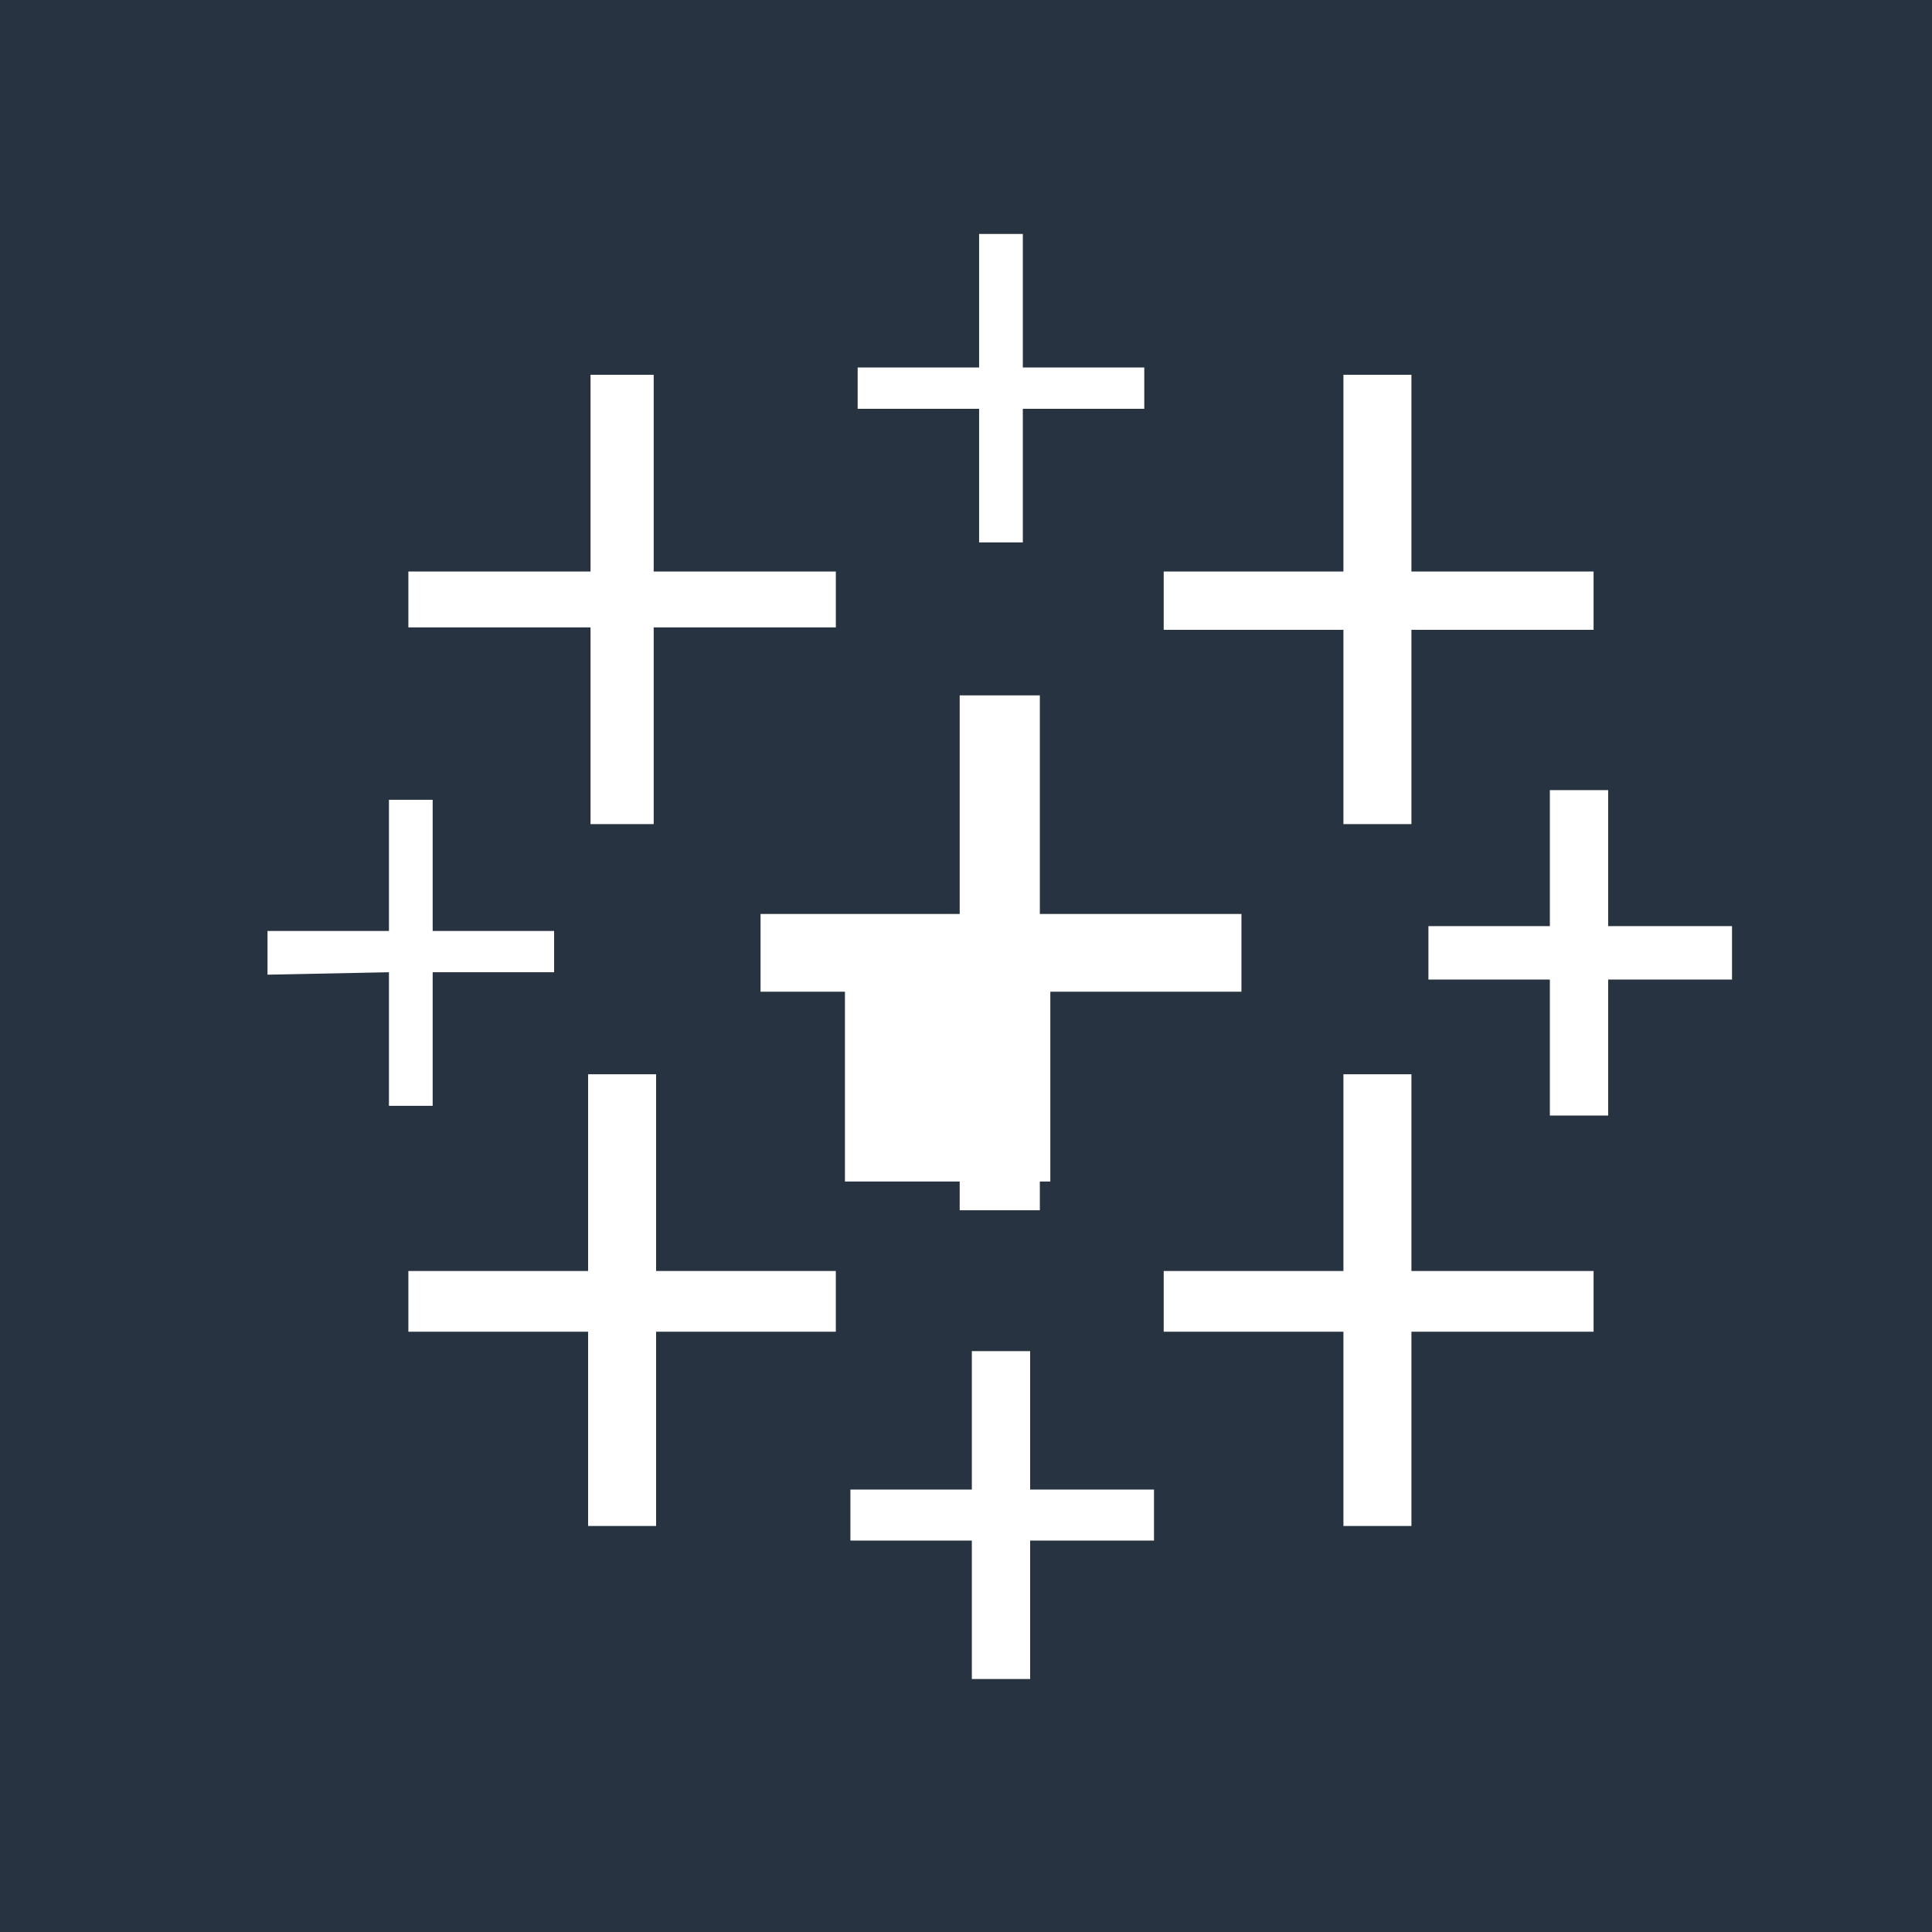 <?xml version="1.0" encoding="UTF-8" standalone="no"?>
<svg
   xmlns:dc="http://purl.org/dc/elements/1.1/"
   xmlns:cc="http://creativecommons.org/ns#"
   xmlns:rdf="http://www.w3.org/1999/02/22-rdf-syntax-ns#"
   xmlns:svg="http://www.w3.org/2000/svg"
   xmlns="http://www.w3.org/2000/svg"
   xmlns:sodipodi="http://sodipodi.sourceforge.net/DTD/sodipodi-0.dtd"
   xmlns:inkscape="http://www.inkscape.org/namespaces/inkscape"
   sodipodi:docname="aws18_tableau.svg"
   inkscape:version="1.0beta1 (32d4812, 2019-09-19)"
   inkscape:export-ydpi="96"
   inkscape:export-xdpi="96"
   inkscape:export-filename="/Users/jlim/Downloads/jenkins.png"
   id="svg8"
   version="1.1"
   viewBox="0 0 92.763 92.763"
   height="92.763mm"
   width="92.763mm">
  <rect x="0" y="0" width="92.763" height="92.763" fill="#808080" stroke="none"/>
  <defs
     id="defs2" />
  <sodipodi:namedview
     fit-margin-bottom="0"
     fit-margin-right="0"
     fit-margin-left="0"
     fit-margin-top="0"
     inkscape:window-maximized="1"
     inkscape:window-y="23"
     inkscape:window-x="0"
     inkscape:window-height="1155"
     inkscape:window-width="1920"
     showgrid="false"
     inkscape:document-rotation="0"
     inkscape:current-layer="layer1"
     inkscape:document-units="mm"
     inkscape:cy="150.41623"
     inkscape:cx="5.2388"
     inkscape:zoom="1.4"
     inkscape:pageshadow="2"
     inkscape:pageopacity="0.0"
     borderopacity="1.0"
     bordercolor="#666666"
     pagecolor="#ffffff"
     id="base" />
  <g
     id="layer1"
     inkscape:groupmode="layer"
     inkscape:label="Layer 1">
    <rect
       y="0"
       x="0"
       height="92.763"
       width="92.763"
       id="rect843"
       style="opacity:1;fill:#222e3d;fill-opacity:0.941;stroke-width:0.491;stop-opacity:1" />
    <g
       transform="translate(-0.378,-0.189)"
       id="g1478"
       style="fill:#ffffff">
      <rect
         style="opacity:1;fill:#ffffff;fill-opacity:1;stroke-width:0.052;stop-opacity:1"
         id="rect843-1"
         width="9.861"
         height="9.861"
         x="40.947"
         y="47.057" />
      <path
         style="stroke-width:1.166;fill:#ffffff"
         inkscape:connector-curvature="0"
         d="m 46.457,58.299 h 3.848 V 47.804 h 9.679 V 44.072 H 50.305 V 33.577 H 46.457 V 44.072 h -9.562 v 3.732 h 9.562 z"
         fill="#e8762d"
         id="path1014" />
      <path
         style="stroke-width:1.166;fill:#ffffff"
         inkscape:connector-curvature="0"
         d="m 28.615,73.458 h 3.265 V 64.13 h 8.629 V 61.214 H 31.88 V 51.769 H 28.615 v 9.446 h -8.629 v 2.915 h 8.629 z"
         fill="#c72037"
         id="path1016" />
      <path
         style="stroke-width:1.166;fill:#ffffff"
         inkscape:connector-curvature="0"
         d="m 64.881,39.758 h 3.265 v -9.329 h 8.746 v -2.799 h -8.746 v -9.446 h -3.265 v 9.446 h -8.629 v 2.799 h 8.629 z"
         fill="#5b879b"
         id="path1018" />
      <path
         style="stroke-width:1.166;fill:#ffffff"
         inkscape:connector-curvature="0"
         d="m 47.04,80.805 h 2.799 v -6.647 h 5.947 V 71.709 H 49.839 V 65.062 h -2.799 v 6.647 h -5.831 v 2.449 h 5.831 z"
         fill="#5c6692"
         id="path1020" />
      <path
         style="stroke-width:1.166;fill:#ffffff"
         inkscape:connector-curvature="0"
         d="m 28.732,39.758 h 3.032 v -9.446 h 8.746 v -2.682 h -8.746 v -9.446 h -3.032 v 9.446 h -8.746 v 2.682 h 8.746 z"
         fill="#eb9129"
         id="path1022" />
      <path
         style="stroke-width:1.166;fill:#ffffff"
         inkscape:connector-curvature="0"
         d="m 74.793,53.751 h 2.799 v -6.53 h 5.947 v -2.565 h -5.947 v -6.53 h -2.799 v 6.53 h -5.831 v 2.565 h 5.831 z"
         fill="#5c6692"
         id="path1024" />
      <path
         style="stroke-width:1.166;fill:#ffffff"
         inkscape:connector-curvature="0"
         clip-rule="evenodd"
         d="m 64.881,73.458 h 3.265 V 64.13 h 8.746 v -2.915 h -8.746 v -9.446 h -3.265 v 9.446 h -8.629 v 2.915 h 8.629 z"
         fill="#1f457e"
         fill-rule="evenodd"
         id="path1026" />
      <path
         style="stroke-width:1.166;fill:#ffffff"
         inkscape:connector-curvature="0"
         d="m 55.319,19.817 v -1.982 h -5.831 v -6.414 h -2.099 v 6.414 h -5.831 v 1.982 h 5.831 v 6.414 h 2.099 v -6.414 z m -36.266,33.467 h 2.099 v -6.414 h 5.831 v -1.982 h -5.831 v -6.297 h -2.099 v 6.297 h -5.831 v 2.099 l 5.831,-0.117 z"
         fill="#7199a6"
         id="path1028" />
    </g>
  </g>
  <style
     id="style898">svg {enable-background:new 0 0 360 360}</style>
  <style
     id="style900">.st0{fill:none}</style>
</svg>
